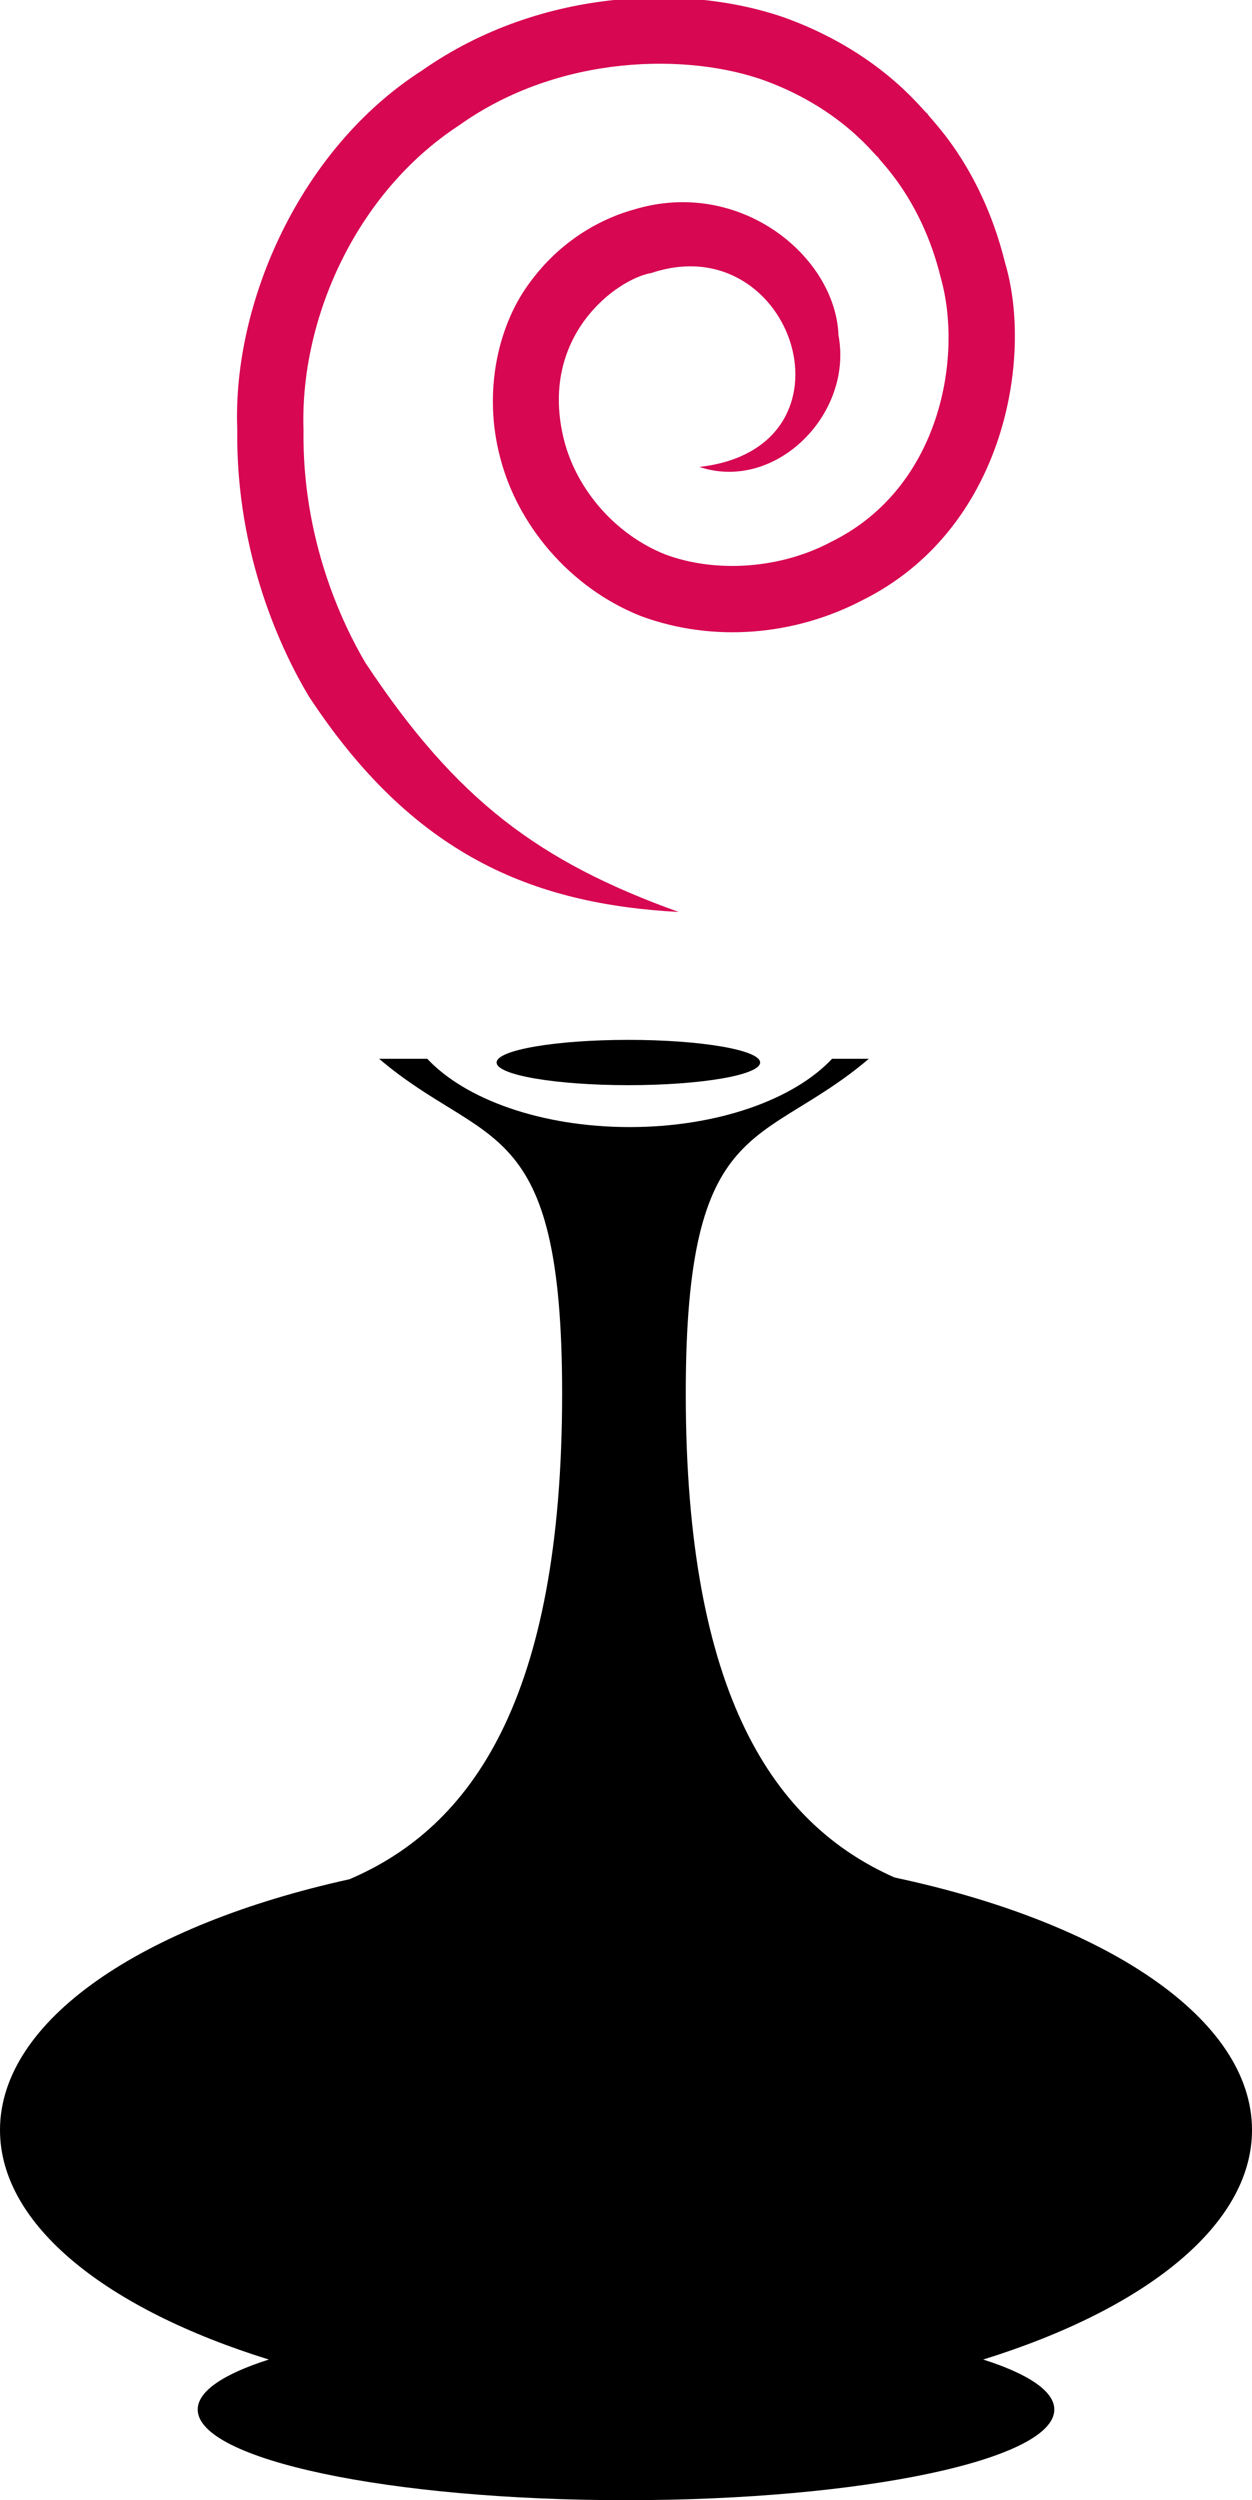 <?xml version="1.0" encoding="utf-8"?>
<!-- Generator: Adobe Illustrator 10.0, SVG Export Plug-In . SVG Version: 3.0.0 Build 77)  -->
<!DOCTYPE svg PUBLIC "-//W3C//DTD SVG 1.0//EN"    "http://www.w3.org/TR/2001/REC-SVG-20010904/DTD/svg10.dtd">
<svg 
	 xmlns:x="http://ns.adobe.com/Extensibility/1.0/" xmlns:i="http://ns.adobe.com/AdobeIllustrator/10.0/" xmlns:graph="http://ns.adobe.com/Graphs/1.0/" i:viewOrigin="270 467" i:rulerOrigin="0 0" i:pageBounds="0 792 612 0"
	 xmlns="http://www.w3.org/2000/svg" xmlns:xlink="http://www.w3.org/1999/xlink" xmlns:a="http://ns.adobe.com/AdobeSVGViewerExtensions/3.0/"
	 width="71.73" height="143.242" viewBox="0 0 71.73 143.242" overflow="visible" enable-background="new 0 0 71.73 143.242"
	 xml:space="preserve">
	<g id="Layer_1" i:layer="yes" i:dimmedPercent="50" i:rgbTrio="#4F008000FFFF">
		<g>
			<path i:knockout="Off" d="M71.73,122.035c0-6.387-8.371-11.897-20.48-14.469c-6.877-3.049-11.961-10.388-11.961-27.736
				c0-16.084,4.369-13.968,10.488-19.169H47.67c-2.172,2.322-6.543,3.912-11.595,3.912c-5.052,0-9.423-1.59-11.595-3.912h-2.76
				c6.119,5.201,10.486,3.085,10.486,19.169c0,17.536-5.193,24.849-12.184,27.836C8.164,110.278,0,115.729,0,122.035
				c0,5.446,6.094,10.254,15.4,13.148c-2.572,0.82-4.073,1.807-4.073,2.865c0,2.869,10.985,5.193,24.538,5.193
				c13.553,0,24.539-2.324,24.539-5.193c0-1.059-1.504-2.045-4.074-2.865C65.635,132.289,71.73,127.481,71.73,122.035"/>
			<path i:knockout="Off" d="M43.549,60.874c0,0.717-3.377,1.298-7.548,1.298c-4.172,0-7.55-0.581-7.55-1.298
				c0-0.716,3.378-1.298,7.55-1.298C40.172,59.576,43.549,60.158,43.549,60.874"/>
			<path i:knockout="Off" fill="#D70751" d="M38.883,52.249c-7.997-2.877-12.747-6.408-17.955-14.288
				c-1.278-2.171-3.628-7.016-3.539-13.34c-0.208-6.305,2.978-13.57,8.924-17.447c5.742-4.092,13.152-4.153,17.56-2.537
				c4.547,1.688,6.391,4.5,6.443,4.366c-0.139,0.035,2.436,2.201,3.584,6.916c1.279,4.532-0.02,12.044-6.271,15.12
				c-2.875,1.541-6.609,1.82-9.537,0.718c-2.928-1.181-5.053-3.774-5.761-6.483c-1.543-5.981,2.995-9.296,4.997-9.636
				c8.145-2.716,12.27,10.03,2.744,11.114c4.342,1.45,8.818-3.006,7.967-7.545c-0.172-4.54-5.668-9.046-11.73-7.199
				c-1.583,0.437-3.98,1.548-5.856,4.047c-1.924,2.484-2.797,6.377-1.797,10.161c0.975,3.805,3.94,7.447,8.07,9.084
				c4.172,1.539,8.817,1.099,12.653-0.897c8.189-4.051,9.828-13.922,8.201-19.353c-1.436-5.837-4.607-8.51-4.443-8.551
				c-0.059,0.159-2.34-3.309-7.977-5.414c-5.512-2.01-14.106-1.868-20.987,2.957c-7.042,4.516-10.857,13.39-10.58,20.542
				c-0.095,7.263,2.612,12.822,4.089,15.293C23.636,48.957,30.458,51.795,38.883,52.249"/>
		</g>
	</g>
</svg>

